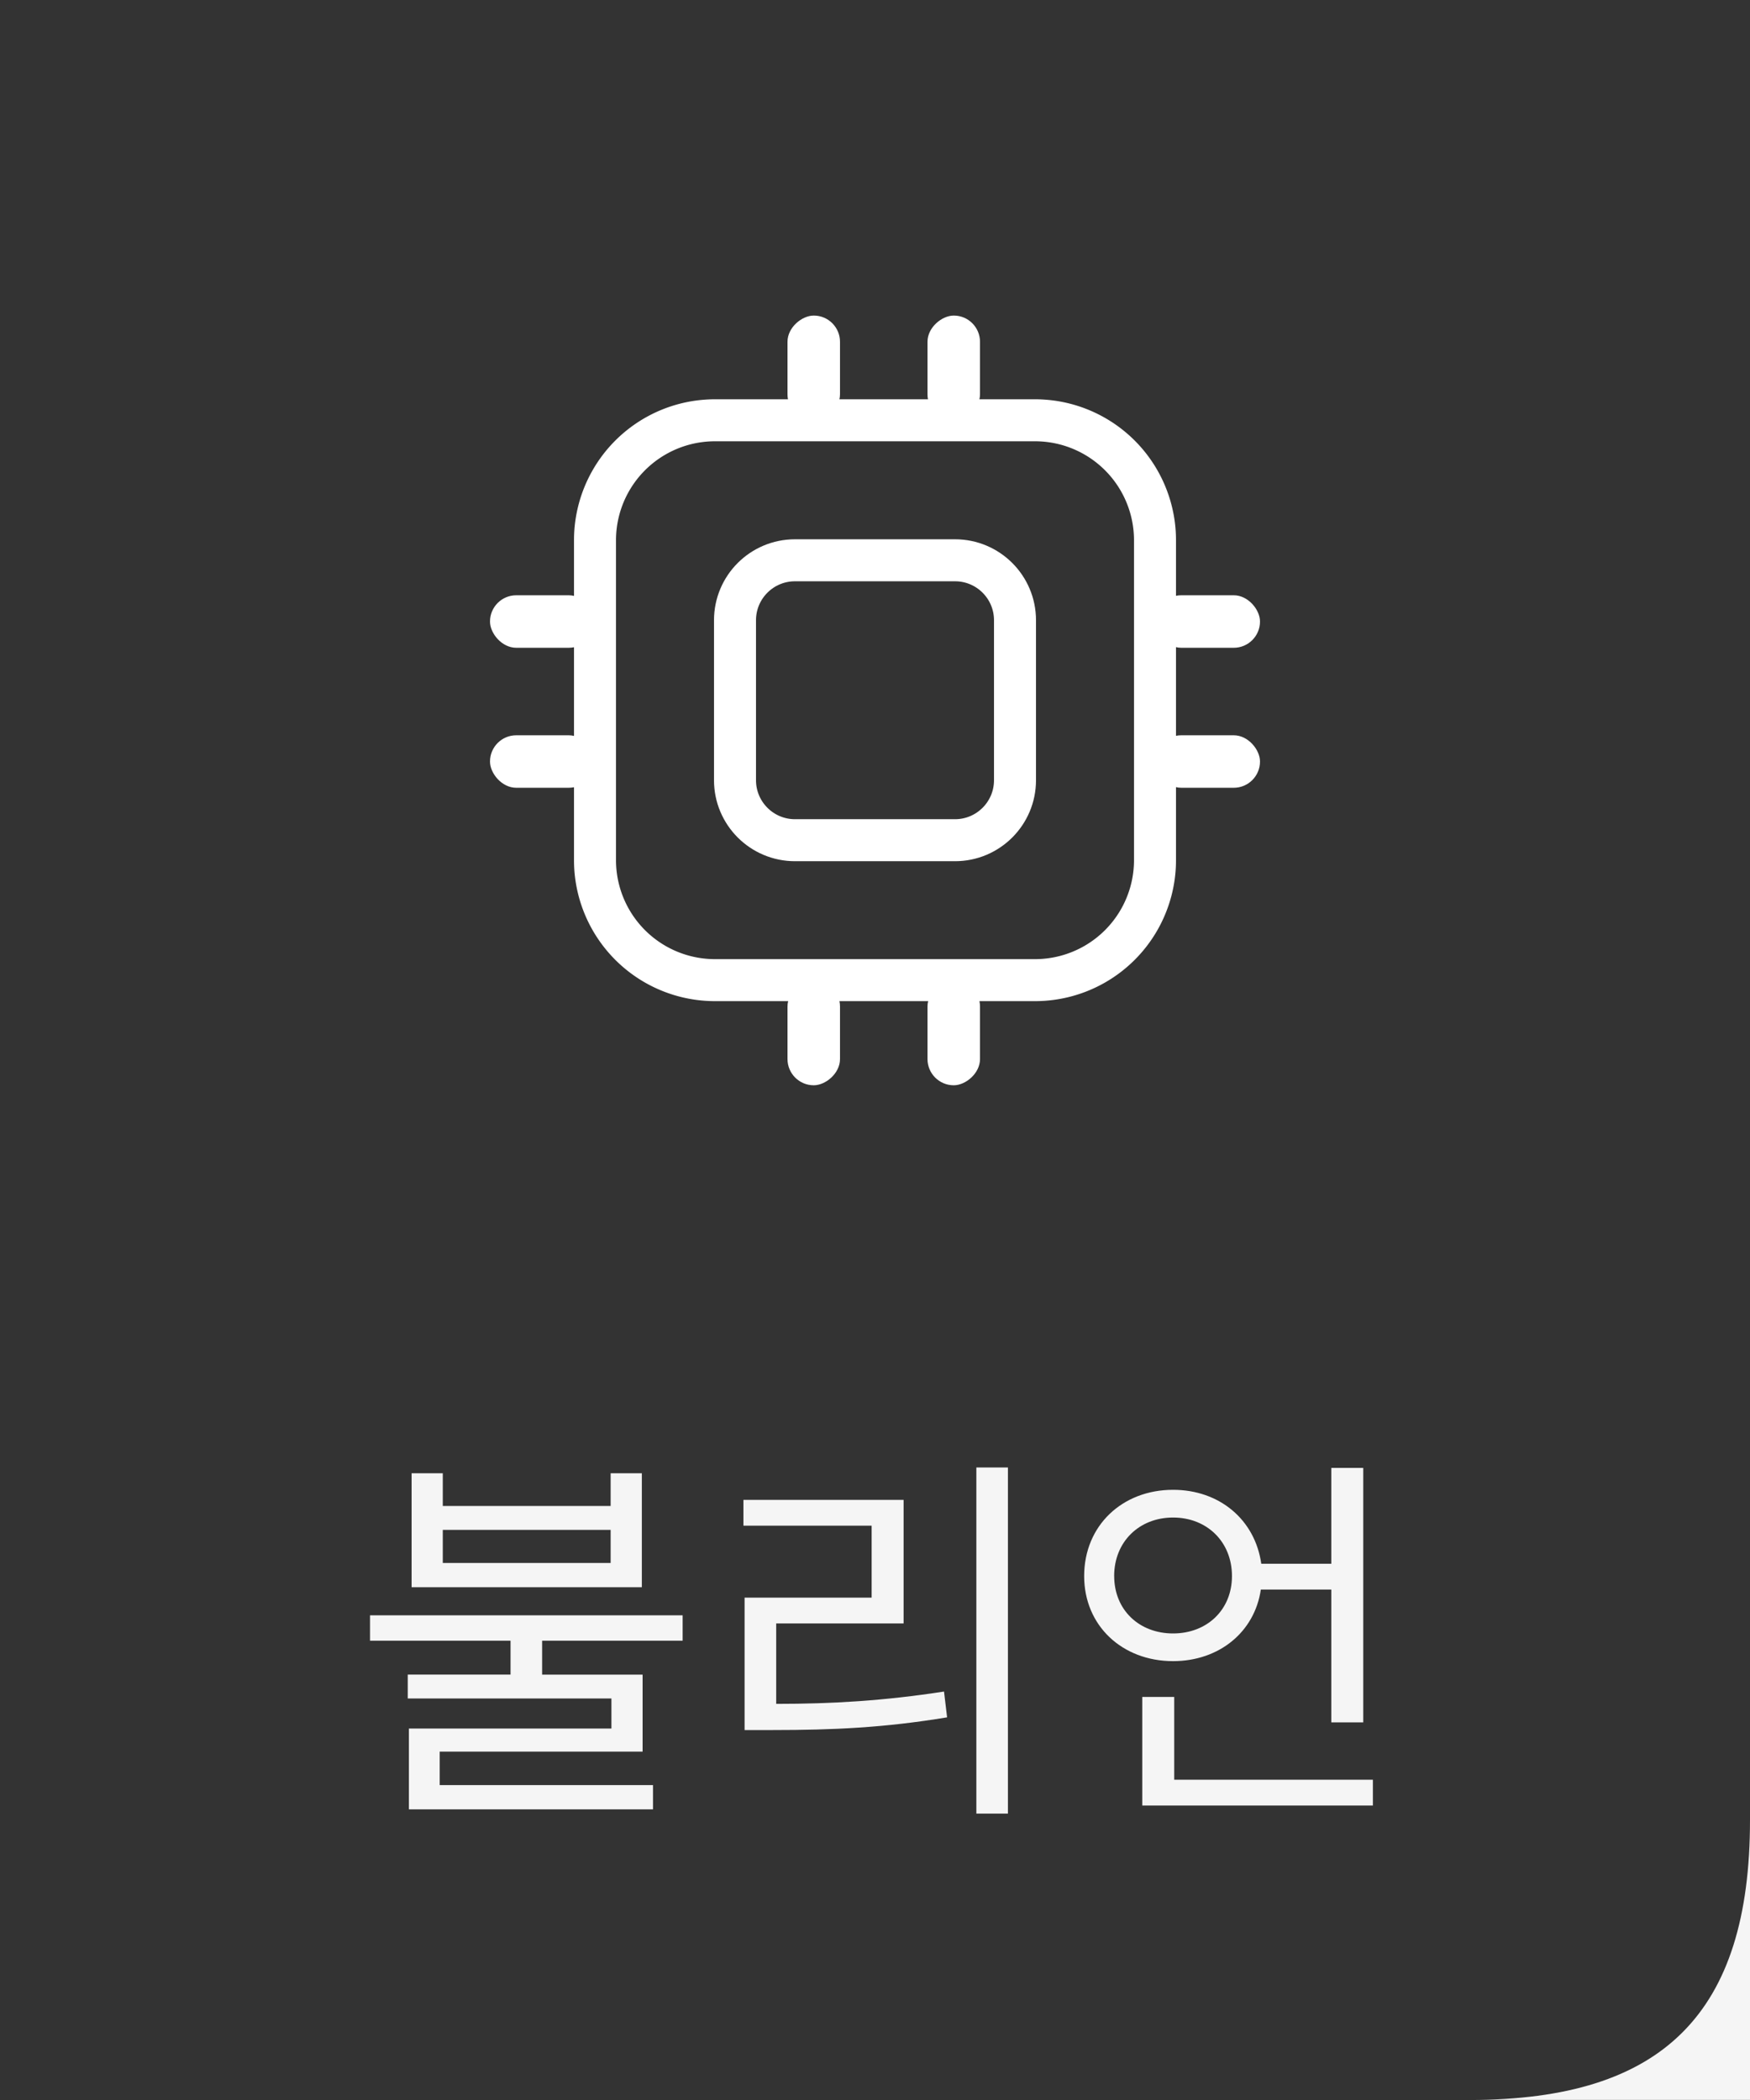 <svg width="50" height="60" viewBox="0 0 50 60" fill="none" xmlns="http://www.w3.org/2000/svg">
    <rect x="0" y="0" width="50" height="60" fill="#333333" stroke="none"/>
    <path d="M11.76 45.35v-3.257h.891v.935h4.796v-.935h.891v3.256H11.76zm.891-1.64v.946h4.796v-.946h-4.796zm2.838 4.136h2.871v2.2h-5.797v.957h6.094v.693h-6.974v-2.31h5.786v-.858H11.65v-.682h2.937v-.968h-4.015v-.726h8.932v.726h-4.015v.968zm13.31 3.971h-.903v-9.889h.902v9.89zm-6.623-3.135c1.617 0 3.08-.088 4.796-.352l.088.737c-1.793.297-3.267.363-4.972.363h-.814v-3.784h3.63V43.59h-3.663v-.737h4.576v3.531h-3.64v2.3zm13.848-3.267c-.176 1.21-1.188 2.046-2.508 2.046-1.452 0-2.54-1.012-2.54-2.43 0-1.442 1.088-2.465 2.54-2.465 1.331 0 2.343.858 2.52 2.112h2.001V41.94h.913v7.271h-.913v-3.795h-2.013zm-4.19-.385c0 .968.714 1.64 1.682 1.64s1.683-.672 1.683-1.64c0-.979-.715-1.672-1.683-1.672-.968 0-1.683.693-1.683 1.672zm7.391 6.556h-6.589v-3.102h.913v2.365h5.676v.737z" fill="#F5F5F5"/>
    <path d="M29.571 12.008H20.43A3.428 3.428 0 0 0 17 15.436v9.14a3.428 3.428 0 0 0 3.429 3.428h9.142A3.428 3.428 0 0 0 33 24.576v-9.14a3.428 3.428 0 0 0-3.429-3.428z" stroke="#fff" stroke-width="1.2"/>
    <path d="M27.286 16.008h-4.572c-.947 0-1.714.767-1.714 1.714v4.57c0 .946.767 1.714 1.714 1.714h4.572c.947 0 1.714-.768 1.714-1.714v-4.57c0-.947-.767-1.714-1.714-1.714z" stroke="#fff" stroke-width="1.2"/>
    <path d="M50 59.998V52c0 5.519-2.48 7.998-8 7.998h8z" fill="#F5F5F5"/>
    <rect x="14" y="17.008" width="3" height="1.5" rx=".75" fill="#fff"/>
    <rect x="33" y="17.008" width="3" height="1.5" rx=".75" fill="#fff"/>
    <rect x="14" y="21.008" width="3" height="1.5" rx=".75" fill="#fff"/>
    <rect x="33" y="21.008" width="3" height="1.5" rx=".75" fill="#fff"/>
    <rect x="28" y="9.016" width="3" height="1.5" rx=".75" transform="rotate(90 28 9.016)" fill="#fff"/>
    <rect x="28" y="28.008" width="3" height="1.5" rx=".75" transform="rotate(90 28 28.008)" fill="#fff"/>
    <rect x="24" y="9.016" width="3" height="1.5" rx=".75" transform="rotate(90 24 9.016)" fill="#fff"/>
    <rect x="24" y="28.008" width="3" height="1.5" rx=".75" transform="rotate(90 24 28.008)" fill="#fff"/>
</svg>
